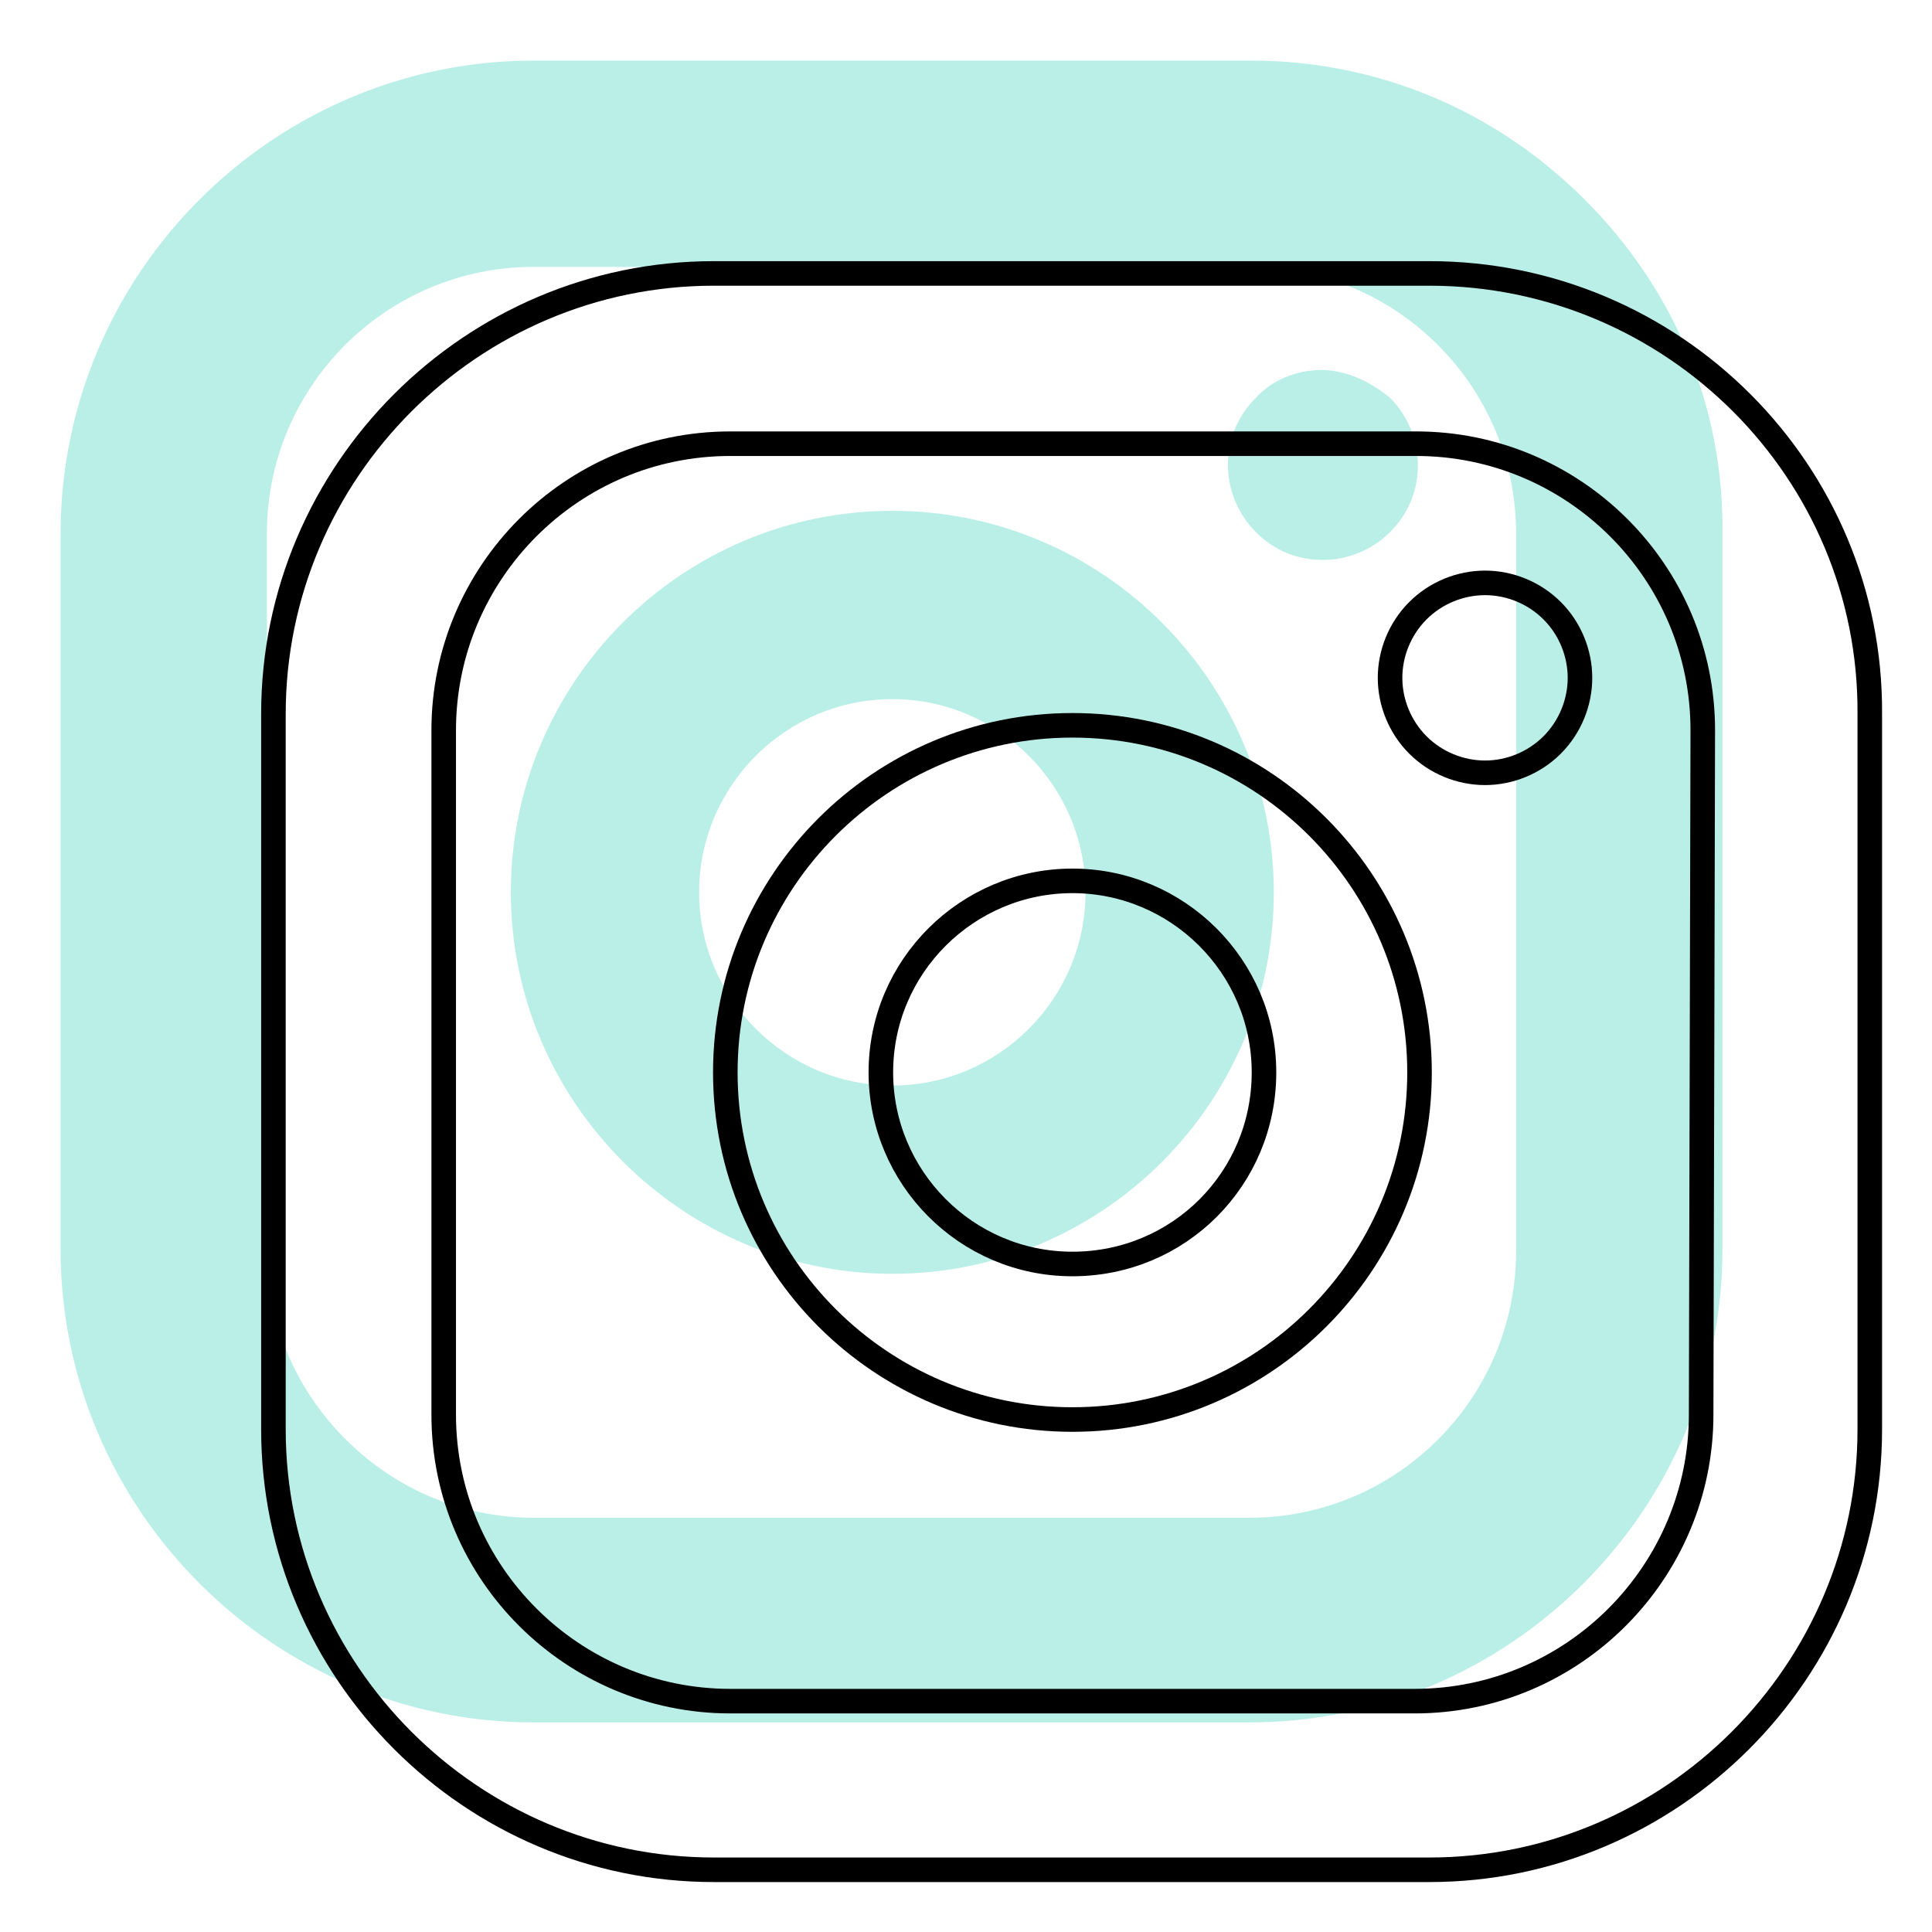 <?xml version="1.0" encoding="utf-8"?>
<!-- Generator: Adobe Illustrator 24.0.1, SVG Export Plug-In . SVG Version: 6.00 Build 0)  -->
<svg version="1.1" id="Capa_1" xmlns="http://www.w3.org/2000/svg" xmlns:xlink="http://www.w3.org/1999/xlink" x="0px" y="0px"
	 viewBox="0 0 118 118" style="enable-background:new 0 0 118 118;" xml:space="preserve">
<style type="text/css">
	.st0{opacity:0.5;fill:#76E1D3;}
	.st1{fill:none;stroke:#000000;stroke-width:1.5;stroke-miterlimit:10;}
</style>
<g>
	<g>
		<path class="st0" d="M96.8,12.2c-5.5-5.5-12.7-8.5-20.4-8.5H32.6c-15.9,0-28.9,13-28.9,28.9v43.7c0,15.9,13,28.9,28.9,28.9h43.7
			c15.9,0,28.9-13,28.9-28.9V32.6C105.3,24.9,102.3,17.7,96.8,12.2z M92.6,76.4c0,9-7.3,16.3-16.3,16.3H32.6c0,0,0,0,0,0
			c-4.3,0-8.4-1.7-11.5-4.8s-4.8-7.2-4.8-11.5V32.6c0-9,7.3-16.3,16.3-16.3h43.7c9,0,16.3,7.3,16.3,16.3L92.6,76.4z"/>
		<path class="st0" d="M54.5,31.2c-12.9,0-23.3,10.5-23.3,23.3s10.5,23.3,23.3,23.3c12.9,0,23.3-10.5,23.3-23.3S67.4,31.2,54.5,31.2
			z M66.3,54.5c0,6.5-5.3,11.8-11.8,11.8S42.7,61,42.7,54.5S48,42.7,54.5,42.7S66.3,48,66.3,54.5z"/>
		<path class="st0" d="M80.7,22.6c-1.5,0-3,0.6-4,1.7c-1.1,1.1-1.7,2.5-1.7,4.1c0,1.5,0.6,3,1.7,4.1c1.1,1.1,2.5,1.7,4.1,1.7
			c1.5,0,3-0.6,4.1-1.7c1.1-1.1,1.7-2.5,1.7-4.1c0-1.5-0.6-3-1.7-4.1C83.7,23.3,82.2,22.6,80.7,22.6z"/>
	</g>
	<g>
		<path class="st1" d="M87.3,16.7H43.6c-14.8,0-26.9,12.1-26.9,26.9v43.7c0,14.8,12.1,26.9,26.9,26.9h43.7
			c14.8,0,26.9-12.1,26.9-26.9V43.6C114.3,28.8,102.2,16.7,87.3,16.7z M103.9,86.4c0,9.6-7.8,17.5-17.5,17.5H44.6
			c-9.6,0-17.5-7.8-17.5-17.5V44.6c0-9.6,7.8-17.5,17.5-17.5h41.9c9.6,0,17.5,7.8,17.5,17.5L103.9,86.4L103.9,86.4z"/>
		<path class="st1" d="M65.5,44.3c-11.7,0-21.2,9.5-21.2,21.2c0,11.7,9.5,21.2,21.2,21.2s21.2-9.5,21.2-21.2
			C86.7,53.8,77.2,44.3,65.5,44.3z M65.5,77.2c-6.5,0-11.7-5.3-11.7-11.7c0-6.5,5.3-11.7,11.7-11.7S77.2,59,77.2,65.5
			C77.2,72,72,77.2,65.5,77.2z"/>
		<path class="st1" d="M90.7,35.6c-1.5,0-3,0.6-4.1,1.7c-1.1,1.1-1.7,2.6-1.7,4.1c0,1.5,0.6,3,1.7,4.1c1.1,1.1,2.6,1.7,4.1,1.7
			c1.5,0,3-0.6,4.1-1.7c1.1-1.1,1.7-2.6,1.7-4.1c0-1.5-0.6-3-1.7-4.1C93.7,36.2,92.2,35.6,90.7,35.6z"/>
	</g>
</g>
</svg>
